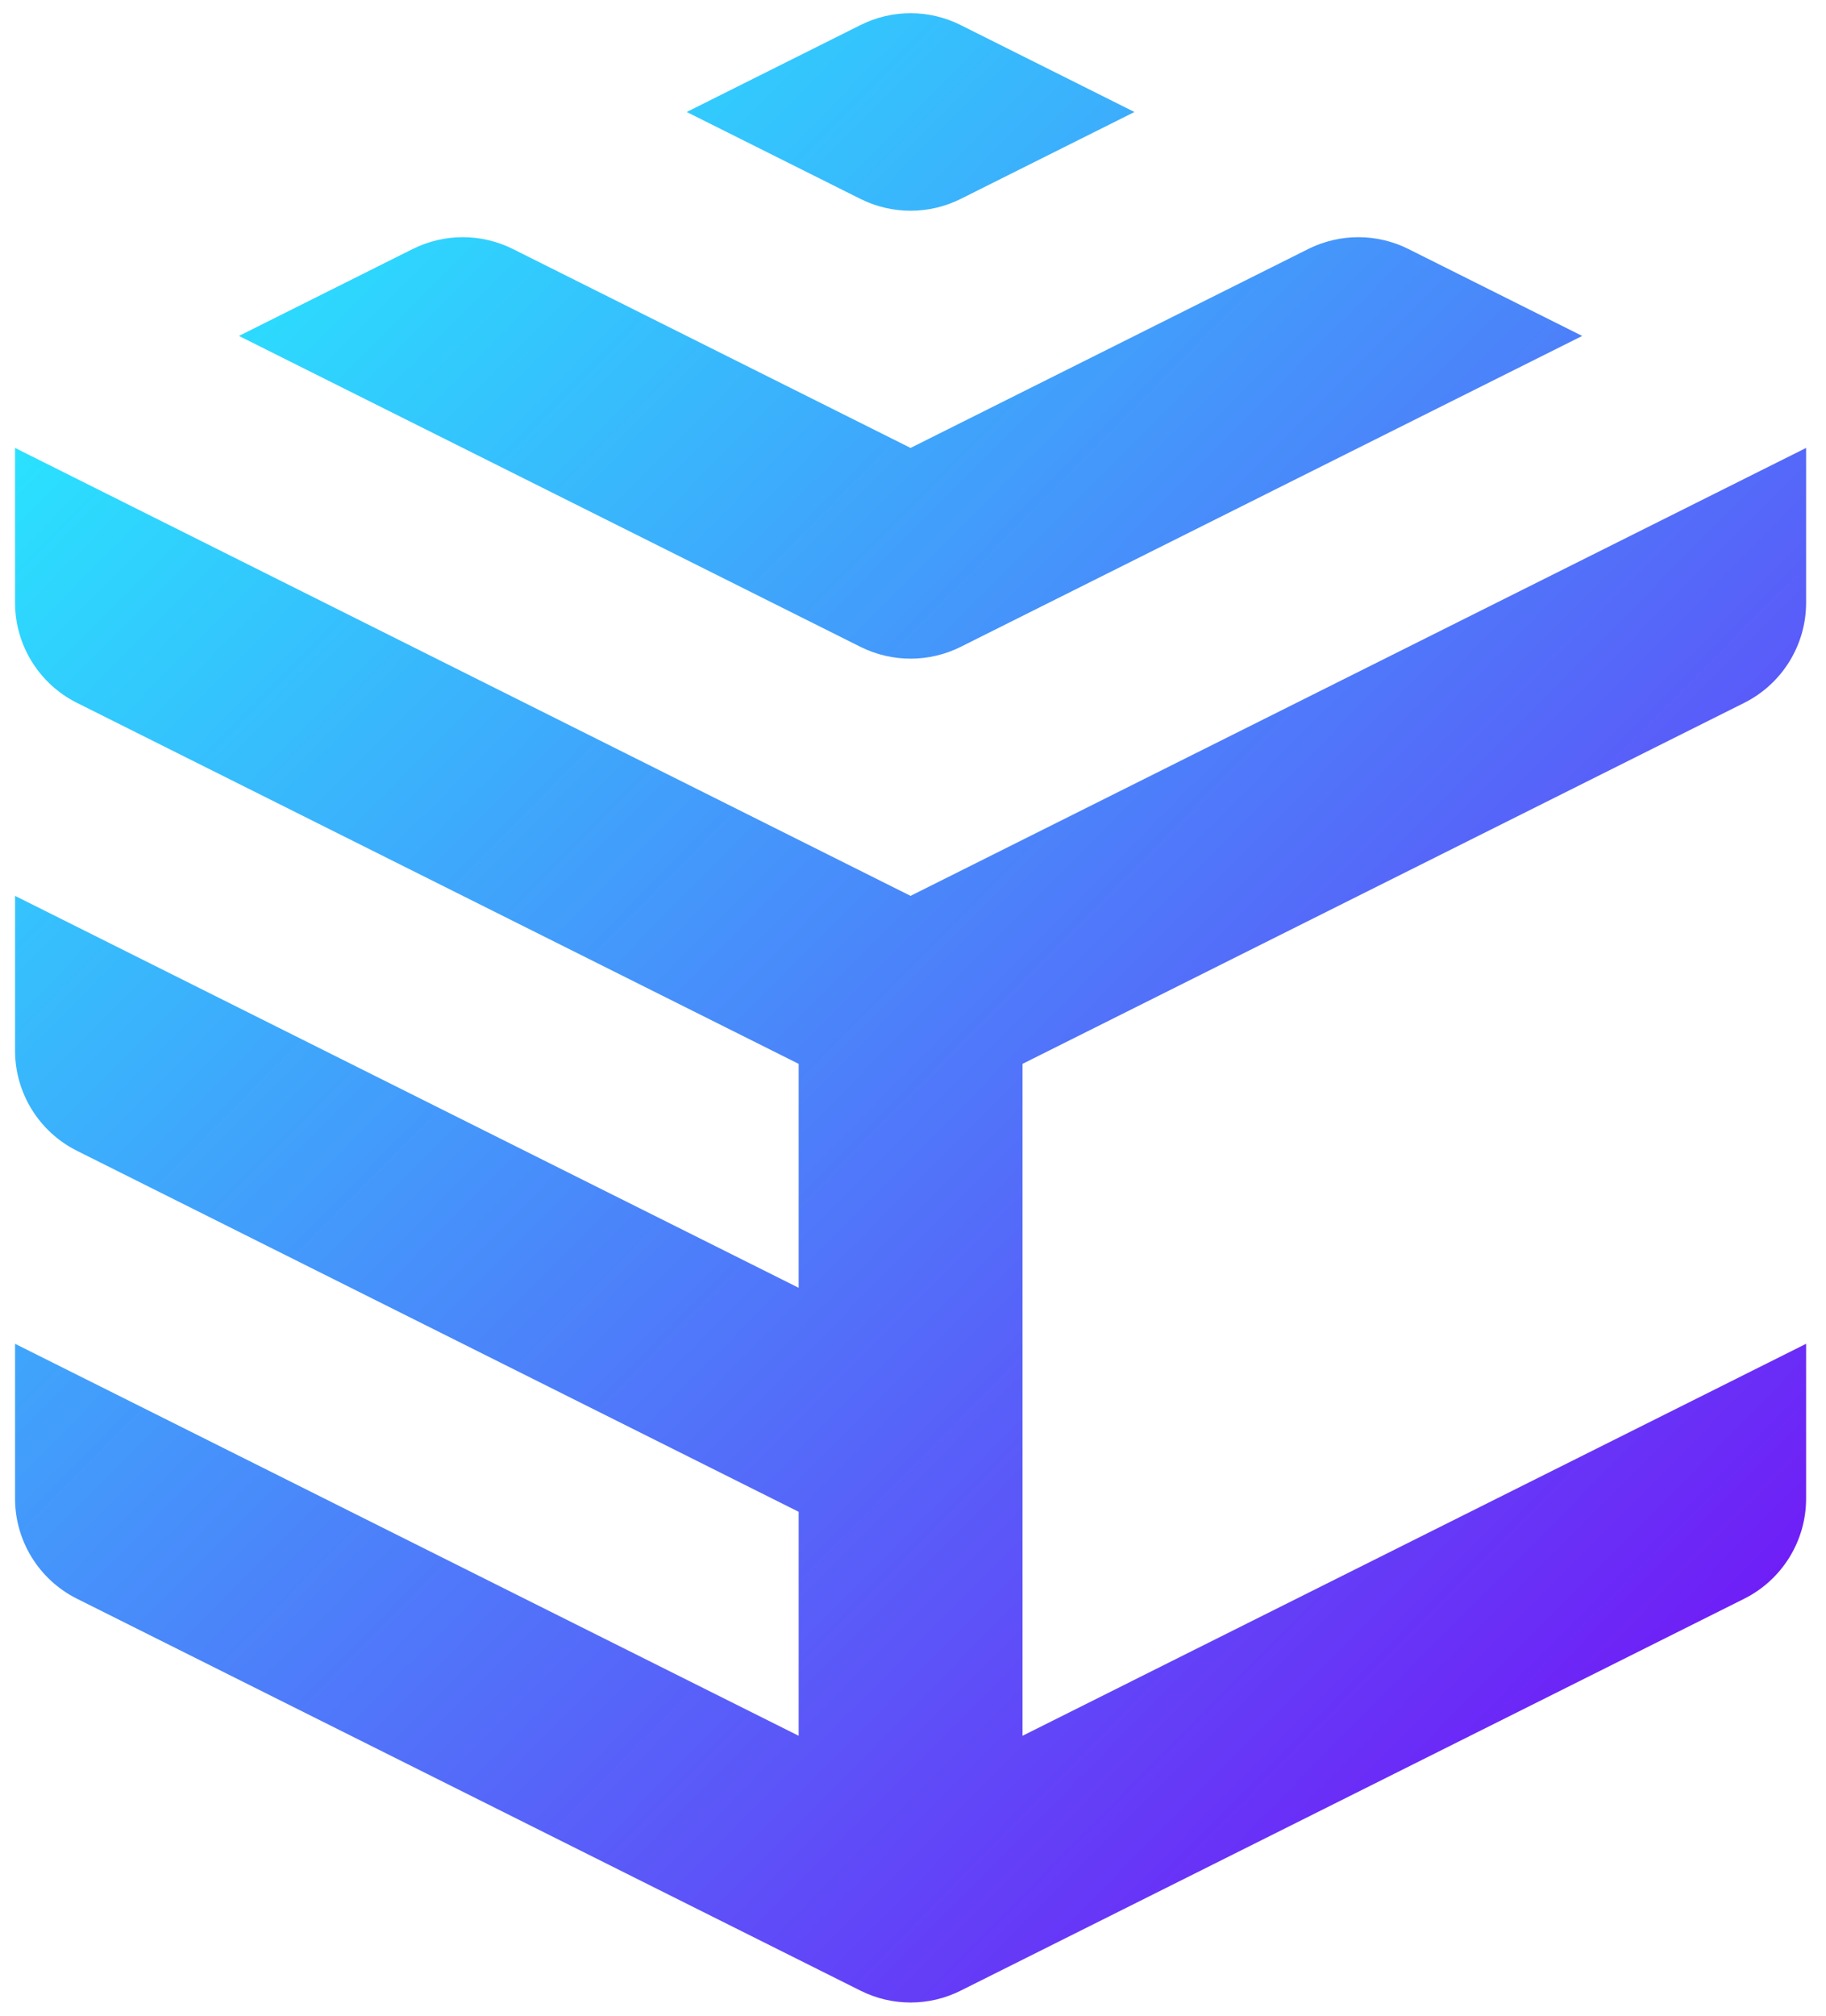<svg width="29" height="32" viewBox="0 0 29 32" fill="none" xmlns="http://www.w3.org/2000/svg">
<path d="M13.666 0.398L10.906 1.778L13.666 3.158C14.167 3.408 14.756 3.408 15.257 3.158L18.017 1.778L15.257 0.398C14.756 0.147 14.167 0.147 13.666 0.398Z" fill="url(#paint0_linear)"/>
<path d="M3.795 5.333L6.555 3.953C7.056 3.703 7.645 3.703 8.145 3.953L14.461 7.111L20.777 3.953C21.278 3.703 21.867 3.703 22.368 3.953L25.128 5.333L15.257 10.269C14.756 10.519 14.167 10.519 13.666 10.269L3.795 5.333Z" fill="url(#paint1_linear)"/>
<path d="M14.461 14.222L0.239 7.111V9.568C0.239 10.241 0.62 10.857 1.222 11.158L12.684 16.889V20.444L0.239 14.222L0.239 16.679C0.239 17.352 0.62 17.968 1.222 18.269L12.684 24V27.556L0.239 21.333V23.79C0.239 24.463 0.62 25.079 1.222 25.38L13.666 31.602C14.167 31.853 14.756 31.853 15.257 31.602L27.701 25.38C28.303 25.079 28.684 24.463 28.684 23.79V21.333L16.239 27.556V16.889L27.701 11.158C28.303 10.857 28.684 10.241 28.684 9.568V7.111L14.461 14.222Z" fill="url(#paint2_linear)"/>
<defs>
<linearGradient id="paint0_linear" x1="0.239" y1="0.21" x2="30.394" y2="30.111" gradientUnits="userSpaceOnUse">
<stop stop-color="#1FFFFF"/>
<stop offset="1" stop-color="#7A00F5"/>
</linearGradient>
<linearGradient id="paint1_linear" x1="0.239" y1="0.21" x2="30.394" y2="30.111" gradientUnits="userSpaceOnUse">
<stop stop-color="#1FFFFF"/>
<stop offset="1" stop-color="#7A00F5"/>
</linearGradient>
<linearGradient id="paint2_linear" x1="0.239" y1="0.21" x2="30.394" y2="30.111" gradientUnits="userSpaceOnUse">
<stop stop-color="#1FFFFF"/>
<stop offset="1" stop-color="#7A00F5"/>
</linearGradient>
</defs>
</svg>
